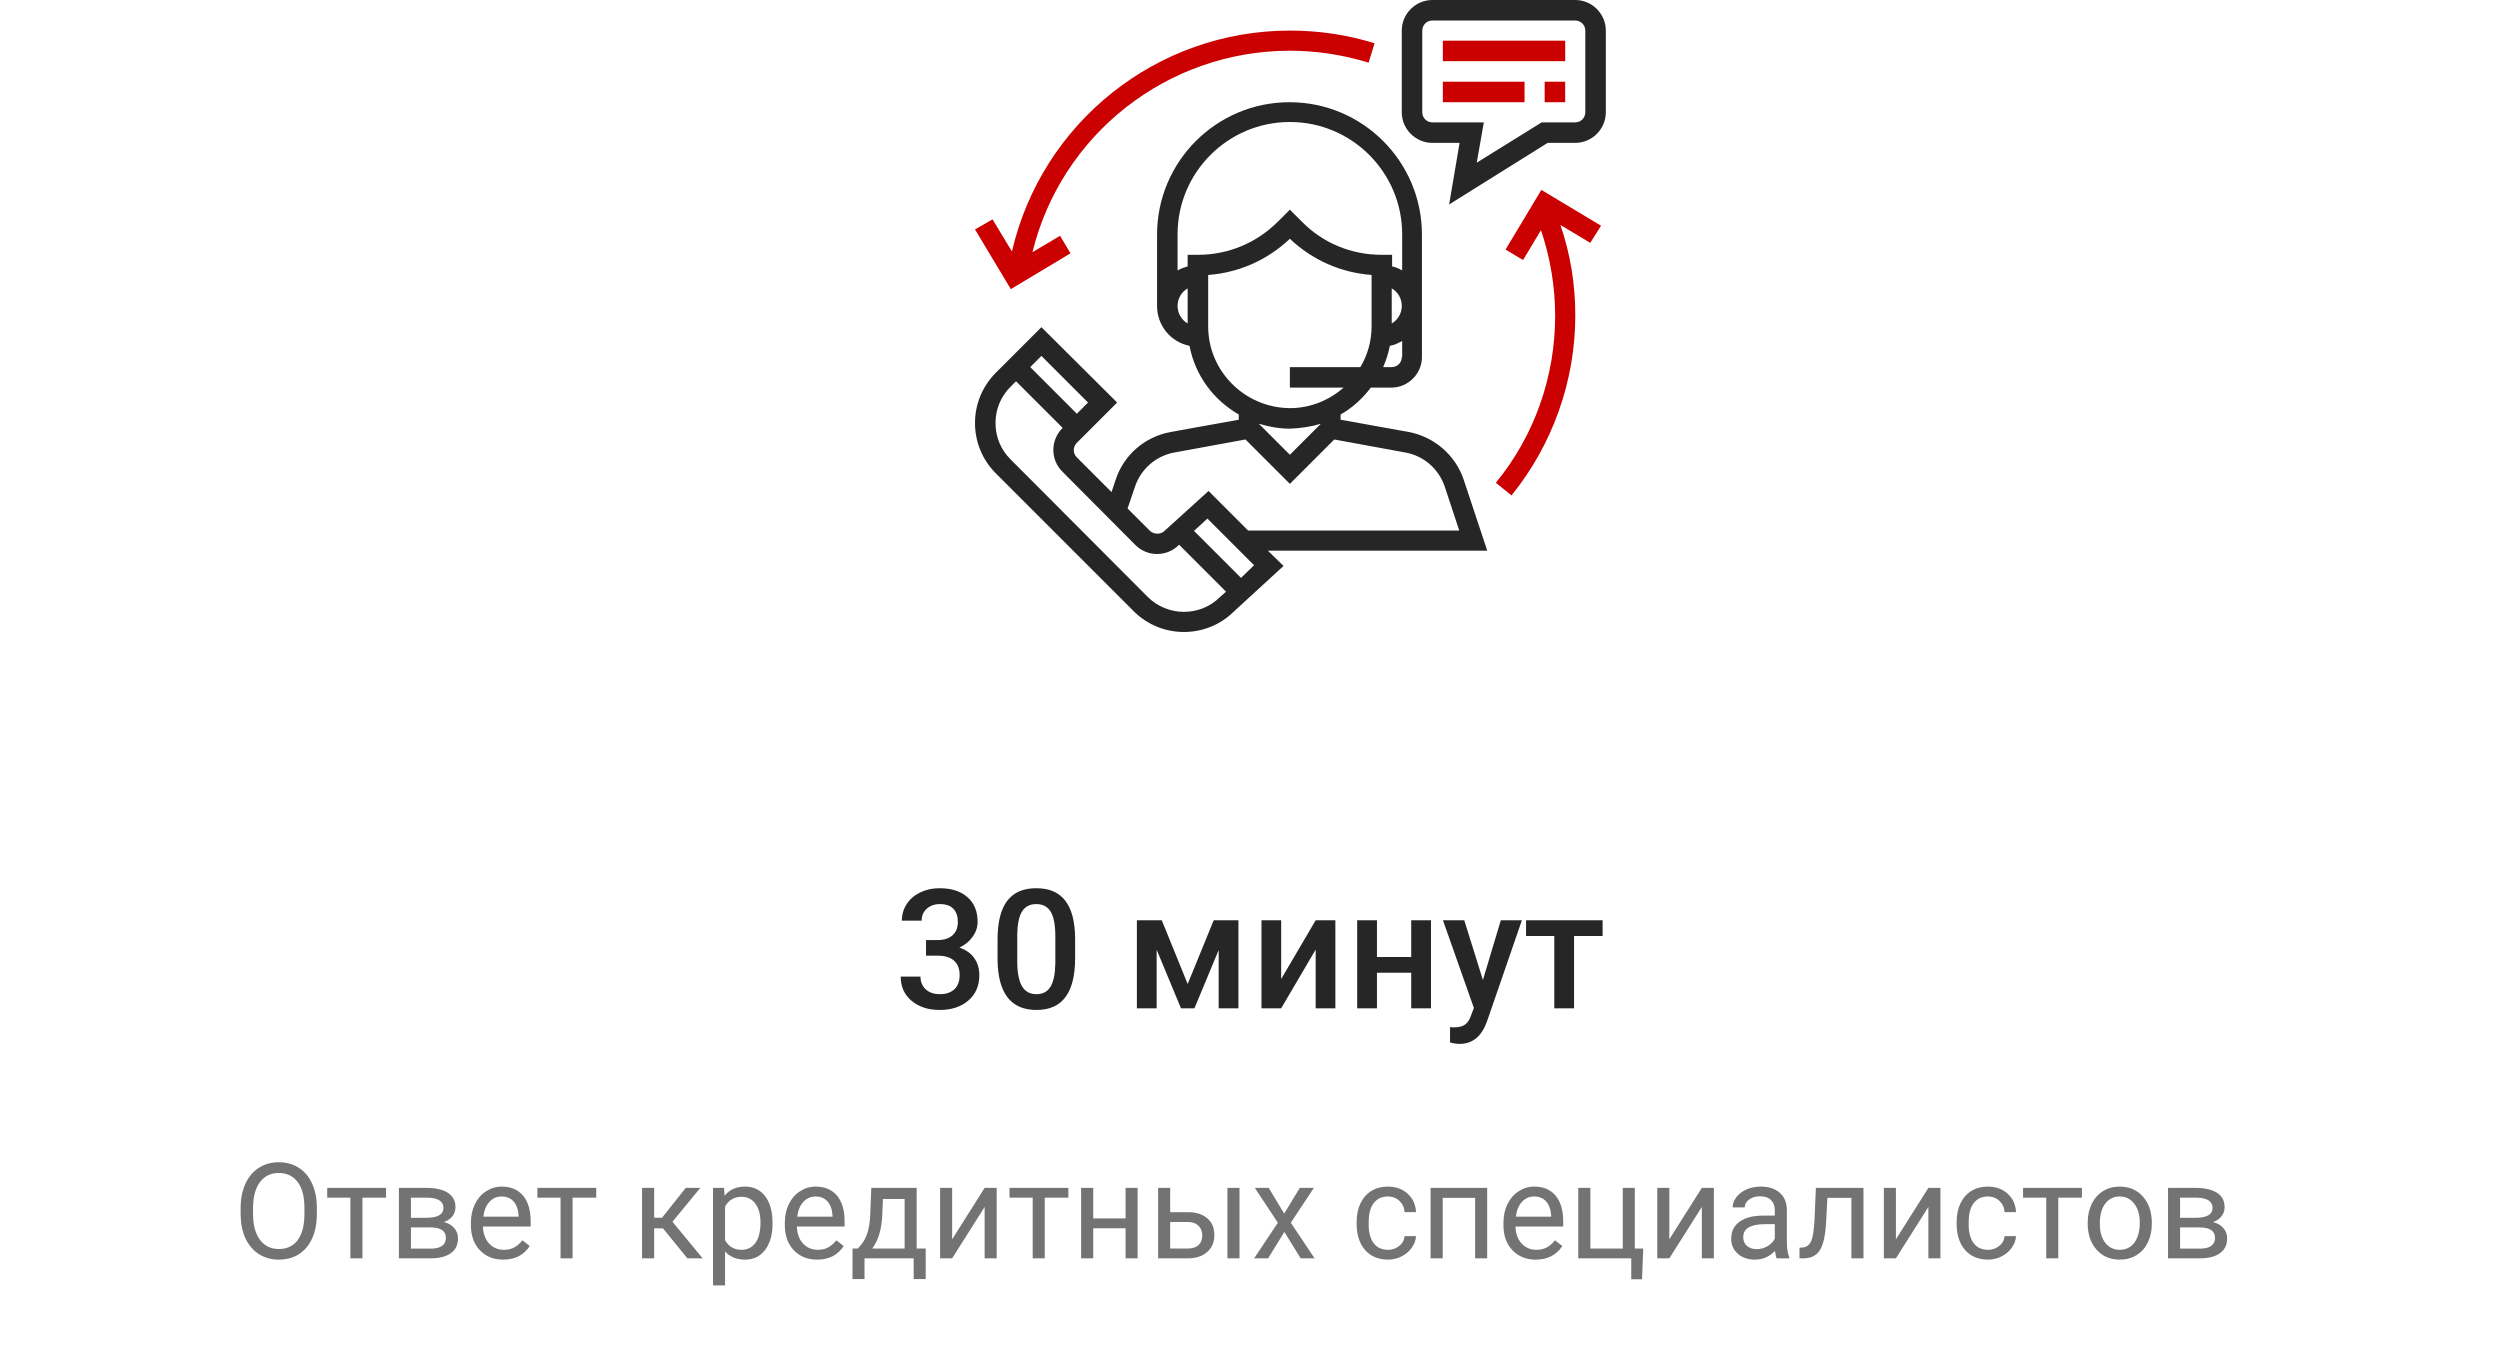 <svg width="300" height="162" viewBox="0 0 300 162" fill="none" xmlns="http://www.w3.org/2000/svg">
<path d="M111.123 112.807H112.568C113.298 112.8 113.874 112.611 114.297 112.24C114.727 111.869 114.941 111.332 114.941 110.629C114.941 109.952 114.762 109.428 114.404 109.057C114.053 108.679 113.512 108.49 112.783 108.49C112.145 108.49 111.621 108.676 111.211 109.047C110.801 109.411 110.596 109.89 110.596 110.482H108.223C108.223 109.753 108.415 109.089 108.799 108.49C109.189 107.891 109.73 107.426 110.42 107.094C111.117 106.755 111.895 106.586 112.754 106.586C114.173 106.586 115.286 106.944 116.094 107.66C116.908 108.37 117.314 109.359 117.314 110.629C117.314 111.267 117.109 111.869 116.699 112.436C116.296 112.995 115.771 113.419 115.127 113.705C115.908 113.972 116.501 114.392 116.904 114.965C117.314 115.538 117.52 116.221 117.52 117.016C117.52 118.292 117.08 119.307 116.201 120.062C115.329 120.818 114.18 121.195 112.754 121.195C111.387 121.195 110.267 120.831 109.395 120.102C108.522 119.372 108.086 118.402 108.086 117.191H110.459C110.459 117.816 110.667 118.324 111.084 118.715C111.507 119.105 112.074 119.301 112.783 119.301C113.519 119.301 114.098 119.105 114.521 118.715C114.945 118.324 115.156 117.758 115.156 117.016C115.156 116.267 114.935 115.691 114.492 115.287C114.049 114.883 113.392 114.682 112.52 114.682H111.123V112.807ZM129.014 115.014C129.014 117.058 128.63 118.601 127.861 119.643C127.1 120.678 125.938 121.195 124.375 121.195C122.839 121.195 121.68 120.691 120.898 119.682C120.124 118.666 119.727 117.165 119.707 115.18V112.719C119.707 110.674 120.088 109.141 120.85 108.119C121.618 107.097 122.786 106.586 124.355 106.586C125.911 106.586 127.07 107.084 127.832 108.08C128.6 109.076 128.994 110.567 129.014 112.553V115.014ZM126.641 112.357C126.641 111.023 126.458 110.046 126.094 109.428C125.729 108.803 125.15 108.49 124.355 108.49C123.581 108.49 123.011 108.786 122.646 109.379C122.282 109.965 122.09 110.883 122.07 112.133V115.355C122.07 116.684 122.256 117.673 122.627 118.324C122.998 118.975 123.581 119.301 124.375 119.301C125.137 119.301 125.7 119.001 126.064 118.402C126.429 117.797 126.621 116.853 126.641 115.57V112.357ZM142.52 118.08L145.645 110.434H148.613V121H146.24V114.008L143.33 121H141.719L138.799 113.969V121H136.426V110.434H139.414L142.52 118.08ZM157.881 110.434H160.244V121H157.881V113.949L153.74 121H151.377V110.434H153.74V117.484L157.881 110.434ZM171.719 121H169.346V116.732H165.234V121H162.861V110.434H165.234V114.838H169.346V110.434H171.719V121ZM177.949 117.602L180.098 110.434H182.627L178.428 122.602C177.783 124.379 176.689 125.268 175.146 125.268C174.801 125.268 174.421 125.209 174.004 125.092V123.256L174.453 123.285C175.052 123.285 175.501 123.174 175.801 122.953C176.107 122.738 176.348 122.374 176.523 121.859L176.865 120.951L173.154 110.434H175.713L177.949 117.602ZM192.314 112.318H188.887V121H186.514V112.318H183.125V110.434H192.314V112.318Z" fill="#262626"/>
<path d="M38.023 145.68C38.023 146.794 37.836 147.768 37.461 148.602C37.086 149.43 36.555 150.062 35.867 150.5C35.18 150.938 34.378 151.156 33.461 151.156C32.565 151.156 31.771 150.938 31.078 150.5C30.385 150.057 29.846 149.43 29.461 148.617C29.081 147.799 28.885 146.854 28.875 145.781V144.961C28.875 143.867 29.065 142.901 29.445 142.062C29.826 141.224 30.362 140.583 31.055 140.141C31.753 139.693 32.55 139.469 33.445 139.469C34.357 139.469 35.159 139.69 35.852 140.133C36.55 140.57 37.086 141.208 37.461 142.047C37.836 142.88 38.023 143.852 38.023 144.961V145.68ZM36.531 144.945C36.531 143.596 36.26 142.562 35.719 141.844C35.177 141.12 34.419 140.758 33.445 140.758C32.497 140.758 31.75 141.12 31.203 141.844C30.662 142.562 30.383 143.562 30.367 144.844V145.68C30.367 146.987 30.641 148.016 31.188 148.766C31.74 149.51 32.497 149.883 33.461 149.883C34.43 149.883 35.18 149.531 35.711 148.828C36.242 148.12 36.516 147.107 36.531 145.789V144.945ZM46.328 143.719H43.492V151H42.047V143.719H39.266V142.547H46.328V143.719ZM47.867 151V142.547H51.164C52.289 142.547 53.151 142.745 53.75 143.141C54.354 143.531 54.656 144.107 54.656 144.867C54.656 145.258 54.539 145.612 54.305 145.93C54.07 146.242 53.724 146.482 53.266 146.648C53.776 146.768 54.185 147.003 54.492 147.352C54.805 147.701 54.961 148.117 54.961 148.602C54.961 149.378 54.675 149.971 54.102 150.383C53.534 150.794 52.729 151 51.688 151H47.867ZM49.312 147.289V149.836H51.703C52.307 149.836 52.758 149.724 53.055 149.5C53.357 149.276 53.508 148.961 53.508 148.555C53.508 147.711 52.888 147.289 51.648 147.289H49.312ZM49.312 146.133H51.18C52.534 146.133 53.211 145.737 53.211 144.945C53.211 144.154 52.57 143.745 51.289 143.719H49.312V146.133ZM60.383 151.156C59.237 151.156 58.305 150.781 57.586 150.031C56.867 149.276 56.508 148.268 56.508 147.008V146.742C56.508 145.904 56.667 145.156 56.984 144.5C57.307 143.839 57.755 143.323 58.328 142.953C58.906 142.578 59.531 142.391 60.203 142.391C61.302 142.391 62.156 142.753 62.766 143.477C63.375 144.201 63.68 145.237 63.68 146.586V147.188H57.953C57.974 148.021 58.216 148.695 58.68 149.211C59.148 149.721 59.742 149.977 60.461 149.977C60.971 149.977 61.404 149.872 61.758 149.664C62.112 149.456 62.422 149.18 62.688 148.836L63.57 149.523C62.862 150.612 61.8 151.156 60.383 151.156ZM60.203 143.578C59.62 143.578 59.13 143.792 58.734 144.219C58.339 144.641 58.094 145.234 58 146H62.234V145.891C62.193 145.156 61.995 144.589 61.641 144.188C61.286 143.781 60.807 143.578 60.203 143.578ZM71.547 143.719H68.711V151H67.266V143.719H64.484V142.547H71.547V143.719ZM79.555 147.398H78.5V151H77.047V142.547H78.5V146.125H79.445L82.289 142.547H84.039L80.695 146.609L84.32 151H82.484L79.555 147.398ZM92.703 146.867C92.703 148.154 92.409 149.19 91.82 149.977C91.232 150.763 90.435 151.156 89.43 151.156C88.404 151.156 87.596 150.831 87.008 150.18V154.25H85.562V142.547H86.883L86.953 143.484C87.542 142.755 88.359 142.391 89.406 142.391C90.422 142.391 91.224 142.773 91.812 143.539C92.406 144.305 92.703 145.37 92.703 146.734V146.867ZM91.258 146.703C91.258 145.75 91.055 144.997 90.648 144.445C90.242 143.893 89.685 143.617 88.977 143.617C88.102 143.617 87.445 144.005 87.008 144.781V148.82C87.44 149.591 88.102 149.977 88.992 149.977C89.685 149.977 90.234 149.703 90.641 149.156C91.052 148.604 91.258 147.786 91.258 146.703ZM98.055 151.156C96.909 151.156 95.977 150.781 95.258 150.031C94.539 149.276 94.18 148.268 94.18 147.008V146.742C94.18 145.904 94.338 145.156 94.656 144.5C94.979 143.839 95.427 143.323 96 142.953C96.578 142.578 97.203 142.391 97.875 142.391C98.974 142.391 99.828 142.753 100.438 143.477C101.047 144.201 101.352 145.237 101.352 146.586V147.188H95.625C95.646 148.021 95.888 148.695 96.352 149.211C96.82 149.721 97.414 149.977 98.133 149.977C98.643 149.977 99.076 149.872 99.43 149.664C99.784 149.456 100.094 149.18 100.359 148.836L101.242 149.523C100.534 150.612 99.471 151.156 98.055 151.156ZM97.875 143.578C97.292 143.578 96.802 143.792 96.406 144.219C96.01 144.641 95.766 145.234 95.672 146H99.906V145.891C99.865 145.156 99.667 144.589 99.312 144.188C98.958 143.781 98.479 143.578 97.875 143.578ZM102.961 149.82L103.461 149.203C104.023 148.474 104.344 147.38 104.422 145.922L104.555 142.547H110V149.82H111.086V153.484H109.641V151H103.742V153.484H102.297L102.305 149.82H102.961ZM104.672 149.82H108.555V143.883H105.953L105.867 145.898C105.779 147.581 105.38 148.888 104.672 149.82ZM118.156 142.547H119.602V151H118.156V144.836L114.258 151H112.812V142.547H114.258V148.719L118.156 142.547ZM128.203 143.719H125.367V151H123.922V143.719H121.141V142.547H128.203V143.719ZM136.516 151H135.07V147.391H131.188V151H129.734V142.547H131.188V146.211H135.07V142.547H136.516V151ZM140.422 145.461H142.617C143.576 145.471 144.333 145.721 144.891 146.211C145.448 146.701 145.727 147.365 145.727 148.203C145.727 149.047 145.44 149.724 144.867 150.234C144.294 150.745 143.523 151 142.555 151H138.977V142.547H140.422V145.461ZM148.742 151H147.289V142.547H148.742V151ZM140.422 146.641V149.82H142.57C143.112 149.82 143.531 149.682 143.828 149.406C144.125 149.125 144.273 148.742 144.273 148.258C144.273 147.789 144.128 147.406 143.836 147.109C143.549 146.807 143.146 146.651 142.625 146.641H140.422ZM154.102 145.633L155.977 142.547H157.664L154.898 146.727L157.75 151H156.078L154.125 147.836L152.172 151H150.492L153.344 146.727L150.578 142.547H152.25L154.102 145.633ZM166.562 149.977C167.078 149.977 167.529 149.82 167.914 149.508C168.299 149.195 168.513 148.805 168.555 148.336H169.922C169.896 148.82 169.729 149.281 169.422 149.719C169.115 150.156 168.703 150.505 168.188 150.766C167.677 151.026 167.135 151.156 166.562 151.156C165.411 151.156 164.495 150.773 163.812 150.008C163.135 149.237 162.797 148.185 162.797 146.852V146.609C162.797 145.786 162.948 145.055 163.25 144.414C163.552 143.773 163.984 143.276 164.547 142.922C165.115 142.568 165.784 142.391 166.555 142.391C167.503 142.391 168.289 142.674 168.914 143.242C169.544 143.81 169.88 144.547 169.922 145.453H168.555C168.513 144.906 168.305 144.458 167.93 144.109C167.56 143.755 167.102 143.578 166.555 143.578C165.82 143.578 165.25 143.844 164.844 144.375C164.443 144.901 164.242 145.664 164.242 146.664V146.938C164.242 147.911 164.443 148.661 164.844 149.188C165.245 149.714 165.818 149.977 166.562 149.977ZM178.461 151H177.016V143.742H173.125V151H171.672V142.547H178.461V151ZM184.289 151.156C183.143 151.156 182.211 150.781 181.492 150.031C180.773 149.276 180.414 148.268 180.414 147.008V146.742C180.414 145.904 180.573 145.156 180.891 144.5C181.214 143.839 181.661 143.323 182.234 142.953C182.812 142.578 183.438 142.391 184.109 142.391C185.208 142.391 186.062 142.753 186.672 143.477C187.281 144.201 187.586 145.237 187.586 146.586V147.188H181.859C181.88 148.021 182.122 148.695 182.586 149.211C183.055 149.721 183.648 149.977 184.367 149.977C184.878 149.977 185.31 149.872 185.664 149.664C186.018 149.456 186.328 149.18 186.594 148.836L187.477 149.523C186.768 150.612 185.706 151.156 184.289 151.156ZM184.109 143.578C183.526 143.578 183.036 143.792 182.641 144.219C182.245 144.641 182 145.234 181.906 146H186.141V145.891C186.099 145.156 185.901 144.589 185.547 144.188C185.193 143.781 184.714 143.578 184.109 143.578ZM189.391 142.547H190.844V149.82H194.734V142.547H196.18V149.82H197.188L197.047 153.508H195.75V151H189.391V142.547ZM204.219 142.547H205.664V151H204.219V144.836L200.32 151H198.875V142.547H200.32V148.719L204.219 142.547ZM213.203 151C213.12 150.833 213.052 150.536 213 150.109C212.328 150.807 211.526 151.156 210.594 151.156C209.76 151.156 209.076 150.922 208.539 150.453C208.008 149.979 207.742 149.38 207.742 148.656C207.742 147.776 208.076 147.094 208.742 146.609C209.414 146.12 210.357 145.875 211.57 145.875H212.977V145.211C212.977 144.706 212.826 144.305 212.523 144.008C212.221 143.706 211.776 143.555 211.188 143.555C210.672 143.555 210.24 143.685 209.891 143.945C209.542 144.206 209.367 144.521 209.367 144.891H207.914C207.914 144.469 208.062 144.062 208.359 143.672C208.661 143.276 209.068 142.964 209.578 142.734C210.094 142.505 210.659 142.391 211.273 142.391C212.247 142.391 213.01 142.635 213.562 143.125C214.115 143.609 214.401 144.279 214.422 145.133V149.023C214.422 149.799 214.521 150.417 214.719 150.875V151H213.203ZM210.805 149.898C211.258 149.898 211.688 149.781 212.094 149.547C212.5 149.312 212.794 149.008 212.977 148.633V146.898H211.844C210.073 146.898 209.188 147.417 209.188 148.453C209.188 148.906 209.339 149.26 209.641 149.516C209.943 149.771 210.331 149.898 210.805 149.898ZM223.617 142.547V151H222.164V143.742H219.289L219.117 146.906C219.023 148.359 218.779 149.398 218.383 150.023C217.992 150.648 217.37 150.974 216.516 151H215.938V149.727L216.352 149.695C216.82 149.643 217.156 149.372 217.359 148.883C217.562 148.393 217.693 147.487 217.75 146.164L217.906 142.547H223.617ZM231.406 142.547H232.852V151H231.406V144.836L227.508 151H226.062V142.547H227.508V148.719L231.406 142.547ZM238.562 149.977C239.078 149.977 239.529 149.82 239.914 149.508C240.299 149.195 240.513 148.805 240.555 148.336H241.922C241.896 148.82 241.729 149.281 241.422 149.719C241.115 150.156 240.703 150.505 240.188 150.766C239.677 151.026 239.135 151.156 238.562 151.156C237.411 151.156 236.495 150.773 235.812 150.008C235.135 149.237 234.797 148.185 234.797 146.852V146.609C234.797 145.786 234.948 145.055 235.25 144.414C235.552 143.773 235.984 143.276 236.547 142.922C237.115 142.568 237.784 142.391 238.555 142.391C239.503 142.391 240.289 142.674 240.914 143.242C241.544 143.81 241.88 144.547 241.922 145.453H240.555C240.513 144.906 240.305 144.458 239.93 144.109C239.56 143.755 239.102 143.578 238.555 143.578C237.82 143.578 237.25 143.844 236.844 144.375C236.443 144.901 236.242 145.664 236.242 146.664V146.938C236.242 147.911 236.443 148.661 236.844 149.188C237.245 149.714 237.818 149.977 238.562 149.977ZM249.828 143.719H246.992V151H245.547V143.719H242.766V142.547H249.828V143.719ZM250.523 146.695C250.523 145.867 250.685 145.122 251.008 144.461C251.336 143.799 251.789 143.289 252.367 142.93C252.951 142.57 253.615 142.391 254.359 142.391C255.51 142.391 256.44 142.789 257.148 143.586C257.862 144.383 258.219 145.443 258.219 146.766V146.867C258.219 147.69 258.06 148.43 257.742 149.086C257.43 149.737 256.979 150.245 256.391 150.609C255.807 150.974 255.135 151.156 254.375 151.156C253.229 151.156 252.299 150.758 251.586 149.961C250.878 149.164 250.523 148.109 250.523 146.797V146.695ZM251.977 146.867C251.977 147.805 252.193 148.557 252.625 149.125C253.062 149.693 253.646 149.977 254.375 149.977C255.109 149.977 255.693 149.69 256.125 149.117C256.557 148.539 256.773 147.732 256.773 146.695C256.773 145.768 256.552 145.018 256.109 144.445C255.672 143.867 255.089 143.578 254.359 143.578C253.646 143.578 253.07 143.862 252.633 144.43C252.195 144.997 251.977 145.81 251.977 146.867ZM260.164 151V142.547H263.461C264.586 142.547 265.448 142.745 266.047 143.141C266.651 143.531 266.953 144.107 266.953 144.867C266.953 145.258 266.836 145.612 266.602 145.93C266.367 146.242 266.021 146.482 265.562 146.648C266.073 146.768 266.482 147.003 266.789 147.352C267.102 147.701 267.258 148.117 267.258 148.602C267.258 149.378 266.971 149.971 266.398 150.383C265.831 150.794 265.026 151 263.984 151H260.164ZM261.609 147.289V149.836H264C264.604 149.836 265.055 149.724 265.352 149.5C265.654 149.276 265.805 148.961 265.805 148.555C265.805 147.711 265.185 147.289 263.945 147.289H261.609ZM261.609 146.133H263.477C264.831 146.133 265.508 145.737 265.508 144.945C265.508 144.154 264.867 143.745 263.586 143.719H261.609V146.133Z" fill="#737373"/>
<path d="M178.468 66.079L175.647 57.572C174.662 54.618 172.11 52.424 169.066 51.842L160.873 50.365V49.738C162.306 48.932 163.515 47.813 164.5 46.514H166.962C168.977 46.514 170.633 44.858 170.633 42.843V28.159C170.633 19.385 163.515 12.266 154.74 12.266C145.965 12.266 138.847 19.385 138.847 28.159V36.71C138.847 39.083 140.504 41.053 142.742 41.5C143.414 45.037 145.607 47.992 148.652 49.738V50.365L140.459 51.842C137.37 52.424 134.863 54.573 133.878 57.572L133.385 59.05L129.222 54.886C128.729 54.394 128.729 53.633 129.222 53.14L134.057 48.305L124.969 39.262L119.507 44.724C117.895 46.336 117 48.484 117 50.768C117 53.051 117.895 55.2 119.507 56.811L136.027 73.331C137.638 74.943 139.787 75.838 142.071 75.838C144.354 75.838 146.503 74.943 148.07 73.376L154.024 67.914L152.144 66.079H178.468ZM168.216 42.843C168.216 43.515 167.678 44.052 167.007 44.052H165.977C166.335 43.246 166.604 42.396 166.783 41.5C167.32 41.411 167.768 41.187 168.26 40.918V42.843H168.216ZM167.007 38.814V34.606C167.723 35.009 168.216 35.815 168.216 36.71C168.216 37.605 167.723 38.411 167.007 38.814ZM142.518 38.814C141.802 38.411 141.309 37.605 141.309 36.71C141.309 35.815 141.802 35.009 142.518 34.606V38.814ZM142.518 30.577V31.965C142.071 32.099 141.668 32.233 141.309 32.457V28.114C141.309 20.683 147.353 14.639 154.785 14.639C162.217 14.639 168.26 20.683 168.26 28.114V32.457C167.902 32.233 167.455 32.054 167.052 31.965V30.577H165.798C162.172 30.577 158.769 29.189 156.218 26.592L154.785 25.16L153.352 26.592C150.8 29.144 147.398 30.577 143.772 30.577H142.518ZM144.981 39.172V32.994C148.652 32.726 152.099 31.204 154.785 28.652C157.471 31.204 160.918 32.726 164.589 32.994V39.172C164.589 40.963 164.097 42.62 163.246 44.052H154.785V46.514H161.232C159.486 48.037 157.247 48.977 154.785 48.977C149.368 48.932 144.981 44.545 144.981 39.172ZM158.456 50.857V50.902L154.785 54.573L151.114 50.902V50.857C152.278 51.215 153.487 51.439 154.785 51.439C156.038 51.394 157.292 51.215 158.456 50.857ZM136.206 58.378C136.922 56.274 138.713 54.707 140.907 54.304L149.457 52.737L154.785 58.065L160.112 52.737L168.663 54.304C170.857 54.707 172.648 56.274 173.364 58.378L175.11 63.661H149.771L145.025 58.916L139.743 63.706C139.295 64.153 138.489 64.153 137.997 63.706L135.31 61.02L136.206 58.378ZM124.969 42.709L130.565 48.305L129.222 49.648L123.626 44.052L124.969 42.709ZM146.413 71.63C145.249 72.794 143.727 73.421 142.071 73.421C140.459 73.421 138.892 72.794 137.728 71.63L121.253 55.11C120.089 53.946 119.462 52.424 119.462 50.768C119.462 49.111 120.089 47.589 121.253 46.425L121.925 45.754L127.521 51.35L127.476 51.394C126.043 52.827 126.043 55.155 127.476 56.587L136.251 65.407C136.922 66.079 137.862 66.481 138.847 66.481C139.832 66.481 140.772 66.079 141.399 65.452L141.489 65.362L147.129 71.003L146.413 71.63ZM148.92 69.347L143.279 63.706L144.891 62.228L150.487 67.825L148.92 69.347Z" fill="#262626"/>
<path d="M189.028 0H171.882C169.867 0 168.211 1.656 168.211 3.671V13.475C168.211 15.49 169.867 17.146 171.882 17.146H175.15L173.897 24.533L185.716 17.146H189.028C191.043 17.146 192.7 15.49 192.7 13.475V3.671C192.7 1.656 191.043 0 189.028 0ZM190.237 13.475C190.237 14.147 189.7 14.684 189.028 14.684H184.999L177.209 19.519L178.06 14.684H171.882C171.21 14.684 170.673 14.147 170.673 13.475V3.671C170.673 3 171.21 2.462 171.882 2.462H189.028C189.7 2.462 190.237 3 190.237 3.671V13.475Z" fill="#262626"/>
<path d="M187.825 4.88H173.141V7.342H187.825V4.88Z" fill="#CA0100"/>
<path d="M182.945 9.804H173.141V12.267H182.945V9.804Z" fill="#CA0100"/>
<path d="M187.822 9.804H185.359V12.267H187.822V9.804Z" fill="#CA0100"/>
<path d="M154.785 3.67C138.802 3.67 125.014 14.728 121.432 30.174L119.104 26.323L117 27.532L121.298 34.695L128.461 30.397L127.207 28.293L123.894 30.263C127.342 16.161 140.056 6.088 154.785 6.088C158.008 6.088 161.187 6.58 164.231 7.521L164.947 5.193C161.635 4.163 158.232 3.67 154.785 3.67Z" fill="#CA0100"/>
<path d="M192.125 27.085L184.962 22.787L180.664 29.95L182.768 31.204L184.917 27.622C186.036 30.935 186.618 34.382 186.618 37.919C186.618 45.216 184.111 52.335 179.5 57.931L181.38 59.453C186.305 53.364 189.036 45.709 189.036 37.874C189.036 34.114 188.454 30.487 187.245 26.995L190.827 29.144L192.125 27.085Z" fill="#CA0100"/>
</svg>
